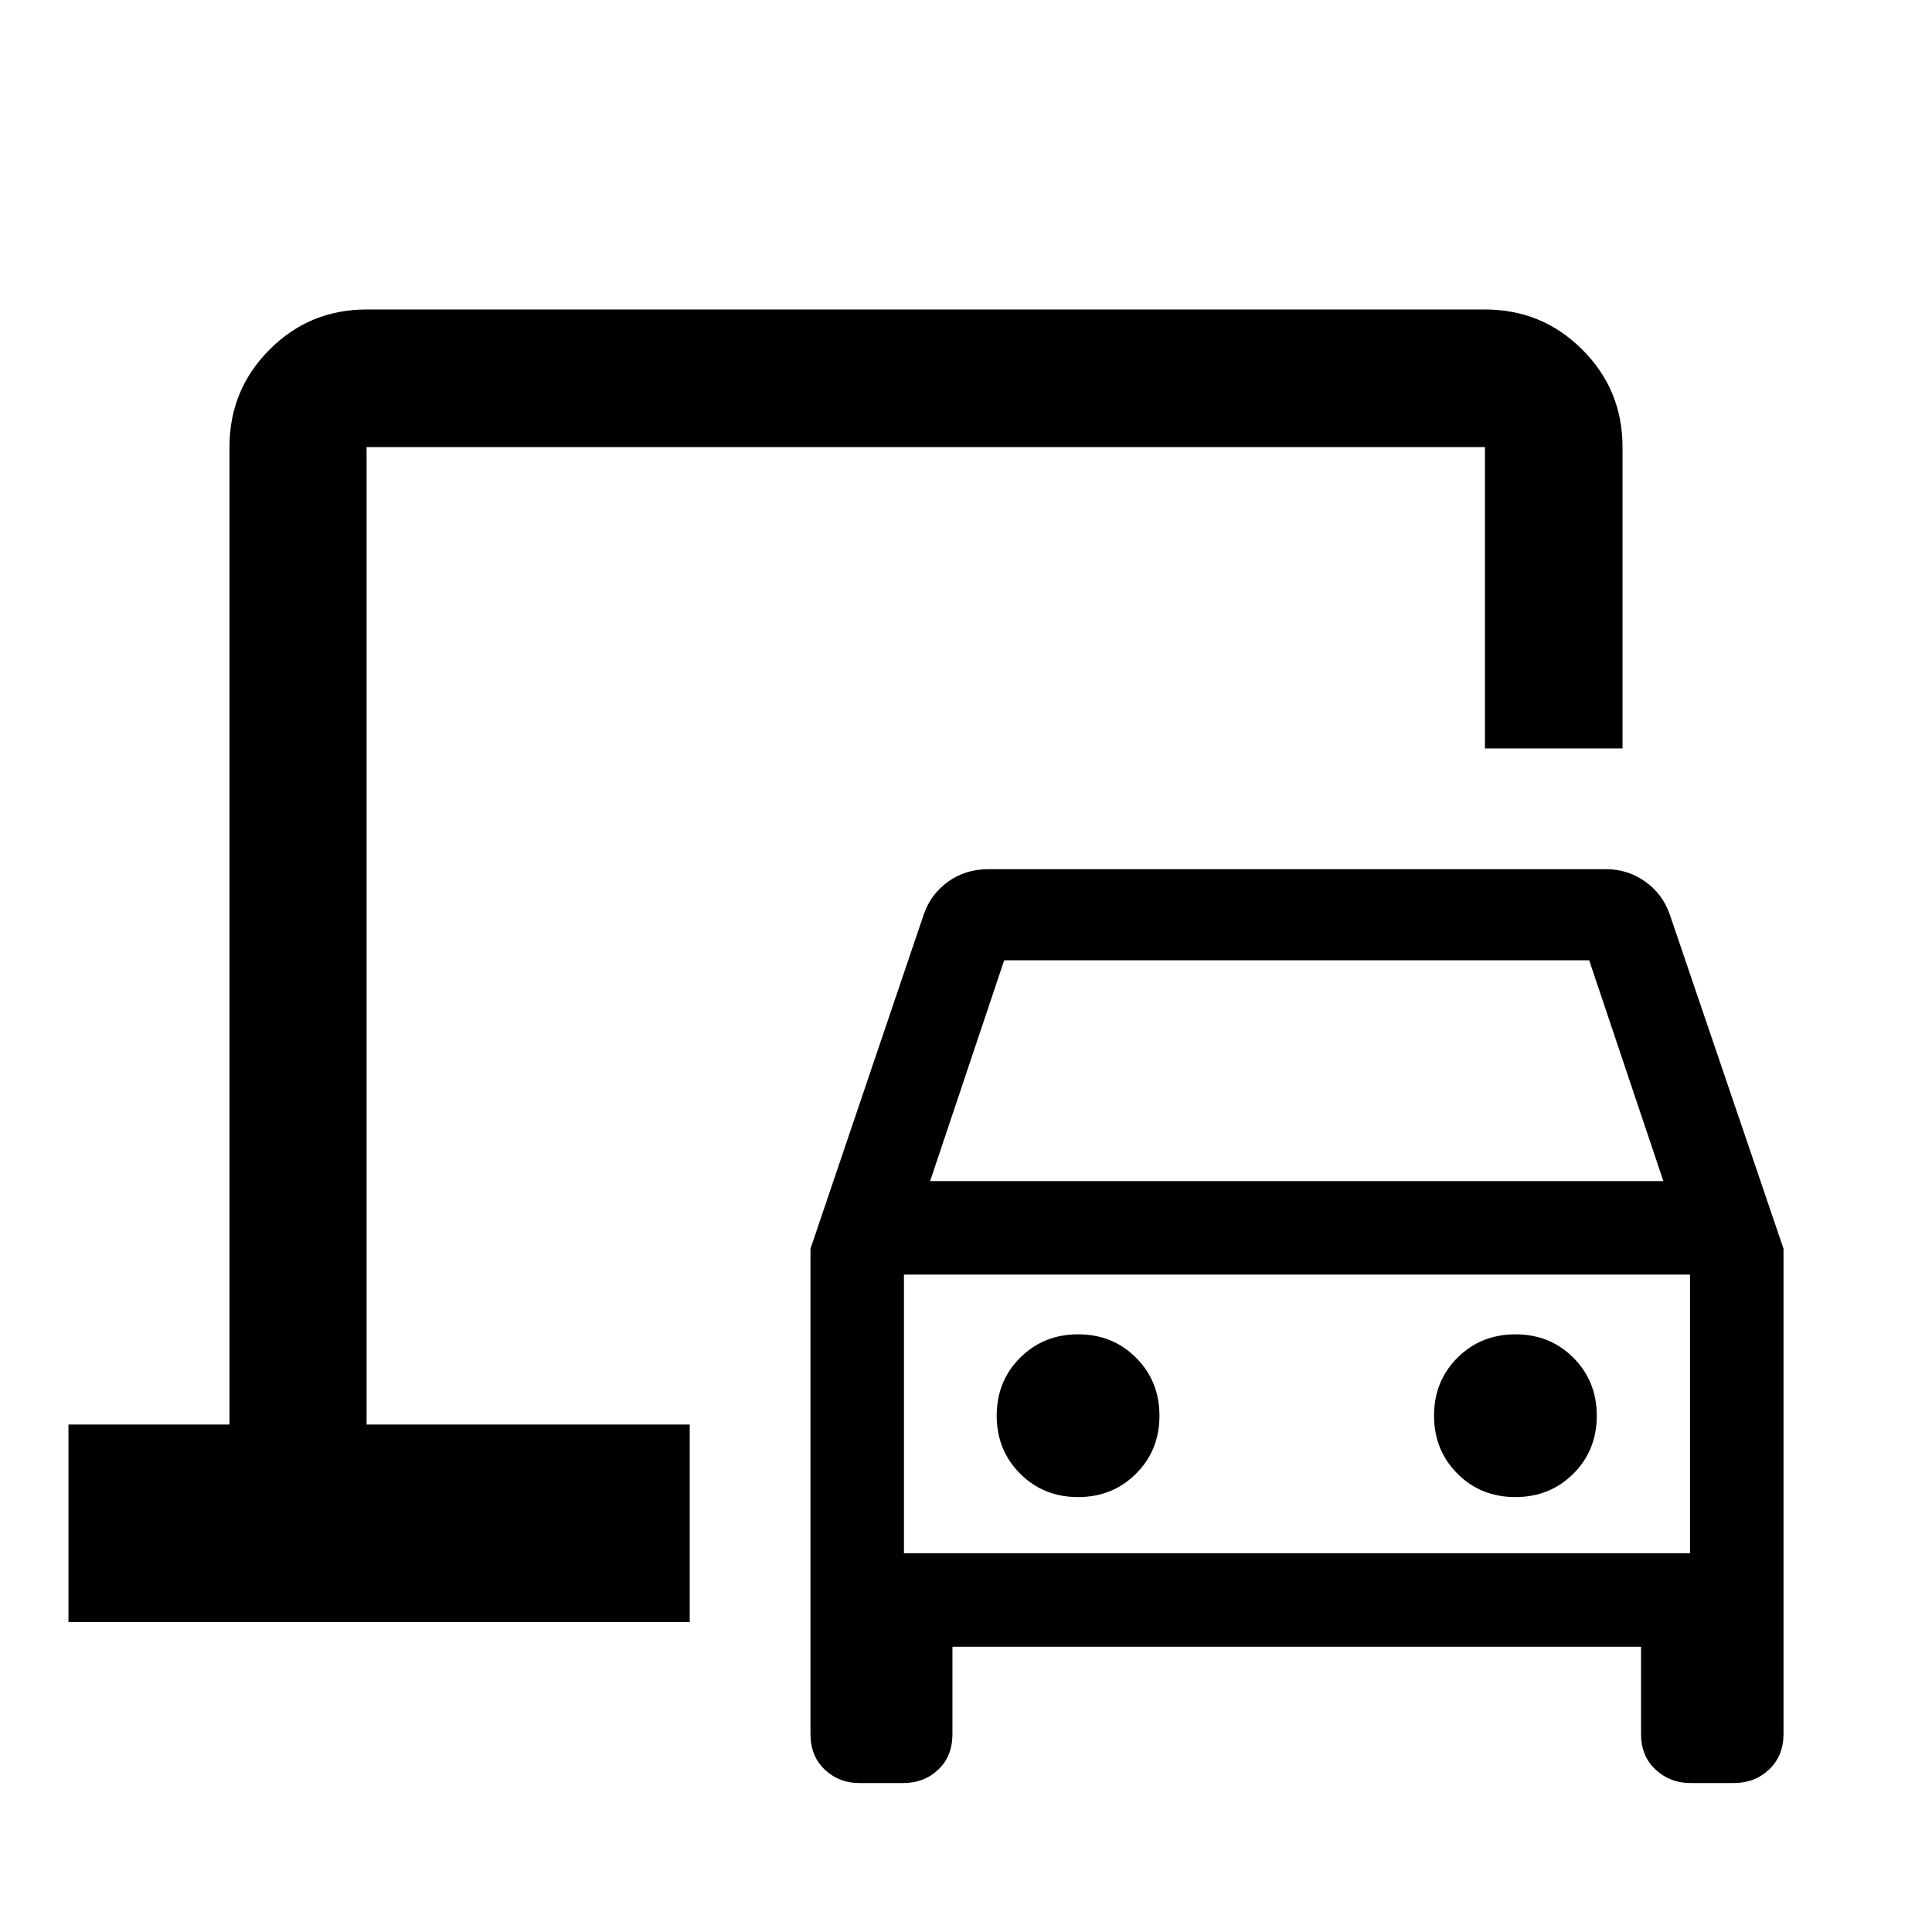 <svg xmlns="http://www.w3.org/2000/svg" height="48" viewBox="0 -960 960 960" width="48"><path d="M182.15-252.15v-485.7 485.7Zm244.7 178.13q-9.92 0-17.03-6.67-7.1-6.67-7.1-17.72v-241.11l56.24-165.96q3.47-10.19 12.13-16.41 8.65-6.22 20.05-6.22h306.77q10.96 0 19.66 6.22 8.69 6.22 12.17 16.41l56.48 165.96v241.11q0 10.81-7.11 17.6-7.1 6.79-17.52 6.79h-21.78q-9.94 0-17.16-6.67-7.22-6.67-7.22-17.72v-43.33H473.26v43.33q0 11.05-7.04 17.72-7.03 6.67-17.35 6.67h-22.02Zm35.32-299.09h364.35l-36.87-109.74H498.98l-36.81 109.74Zm73.5 157q17.17 0 28.82-11.62 11.64-11.61 11.64-28.79 0-17.17-11.62-28.82-11.62-11.64-28.79-11.64t-28.82 11.62q-11.64 11.62-11.64 28.79 0 17.18 11.62 28.82t28.79 11.64Zm217.3 0q17.18 0 28.82-11.62 11.64-11.61 11.64-28.79 0-17.17-11.61-28.82-11.62-11.64-28.79-11.64-17.18 0-28.82 11.62t-11.64 28.79q0 17.18 11.61 28.82 11.62 11.64 28.79 11.64Zm-303.8 27.91h390.59v-138.45H449.17v138.45ZM34.02-154.02v-98.13h80v-485.7q0-28.45 19.89-48.41 19.89-19.96 48.24-19.96h555.7q28.45 0 48.41 19.96 19.96 19.96 19.96 48.41v149.74h-68.37v-149.74h-555.7v485.7h160.57v98.13H34.02Zm415.15-34.18v-138.45 138.45Z"/></svg>